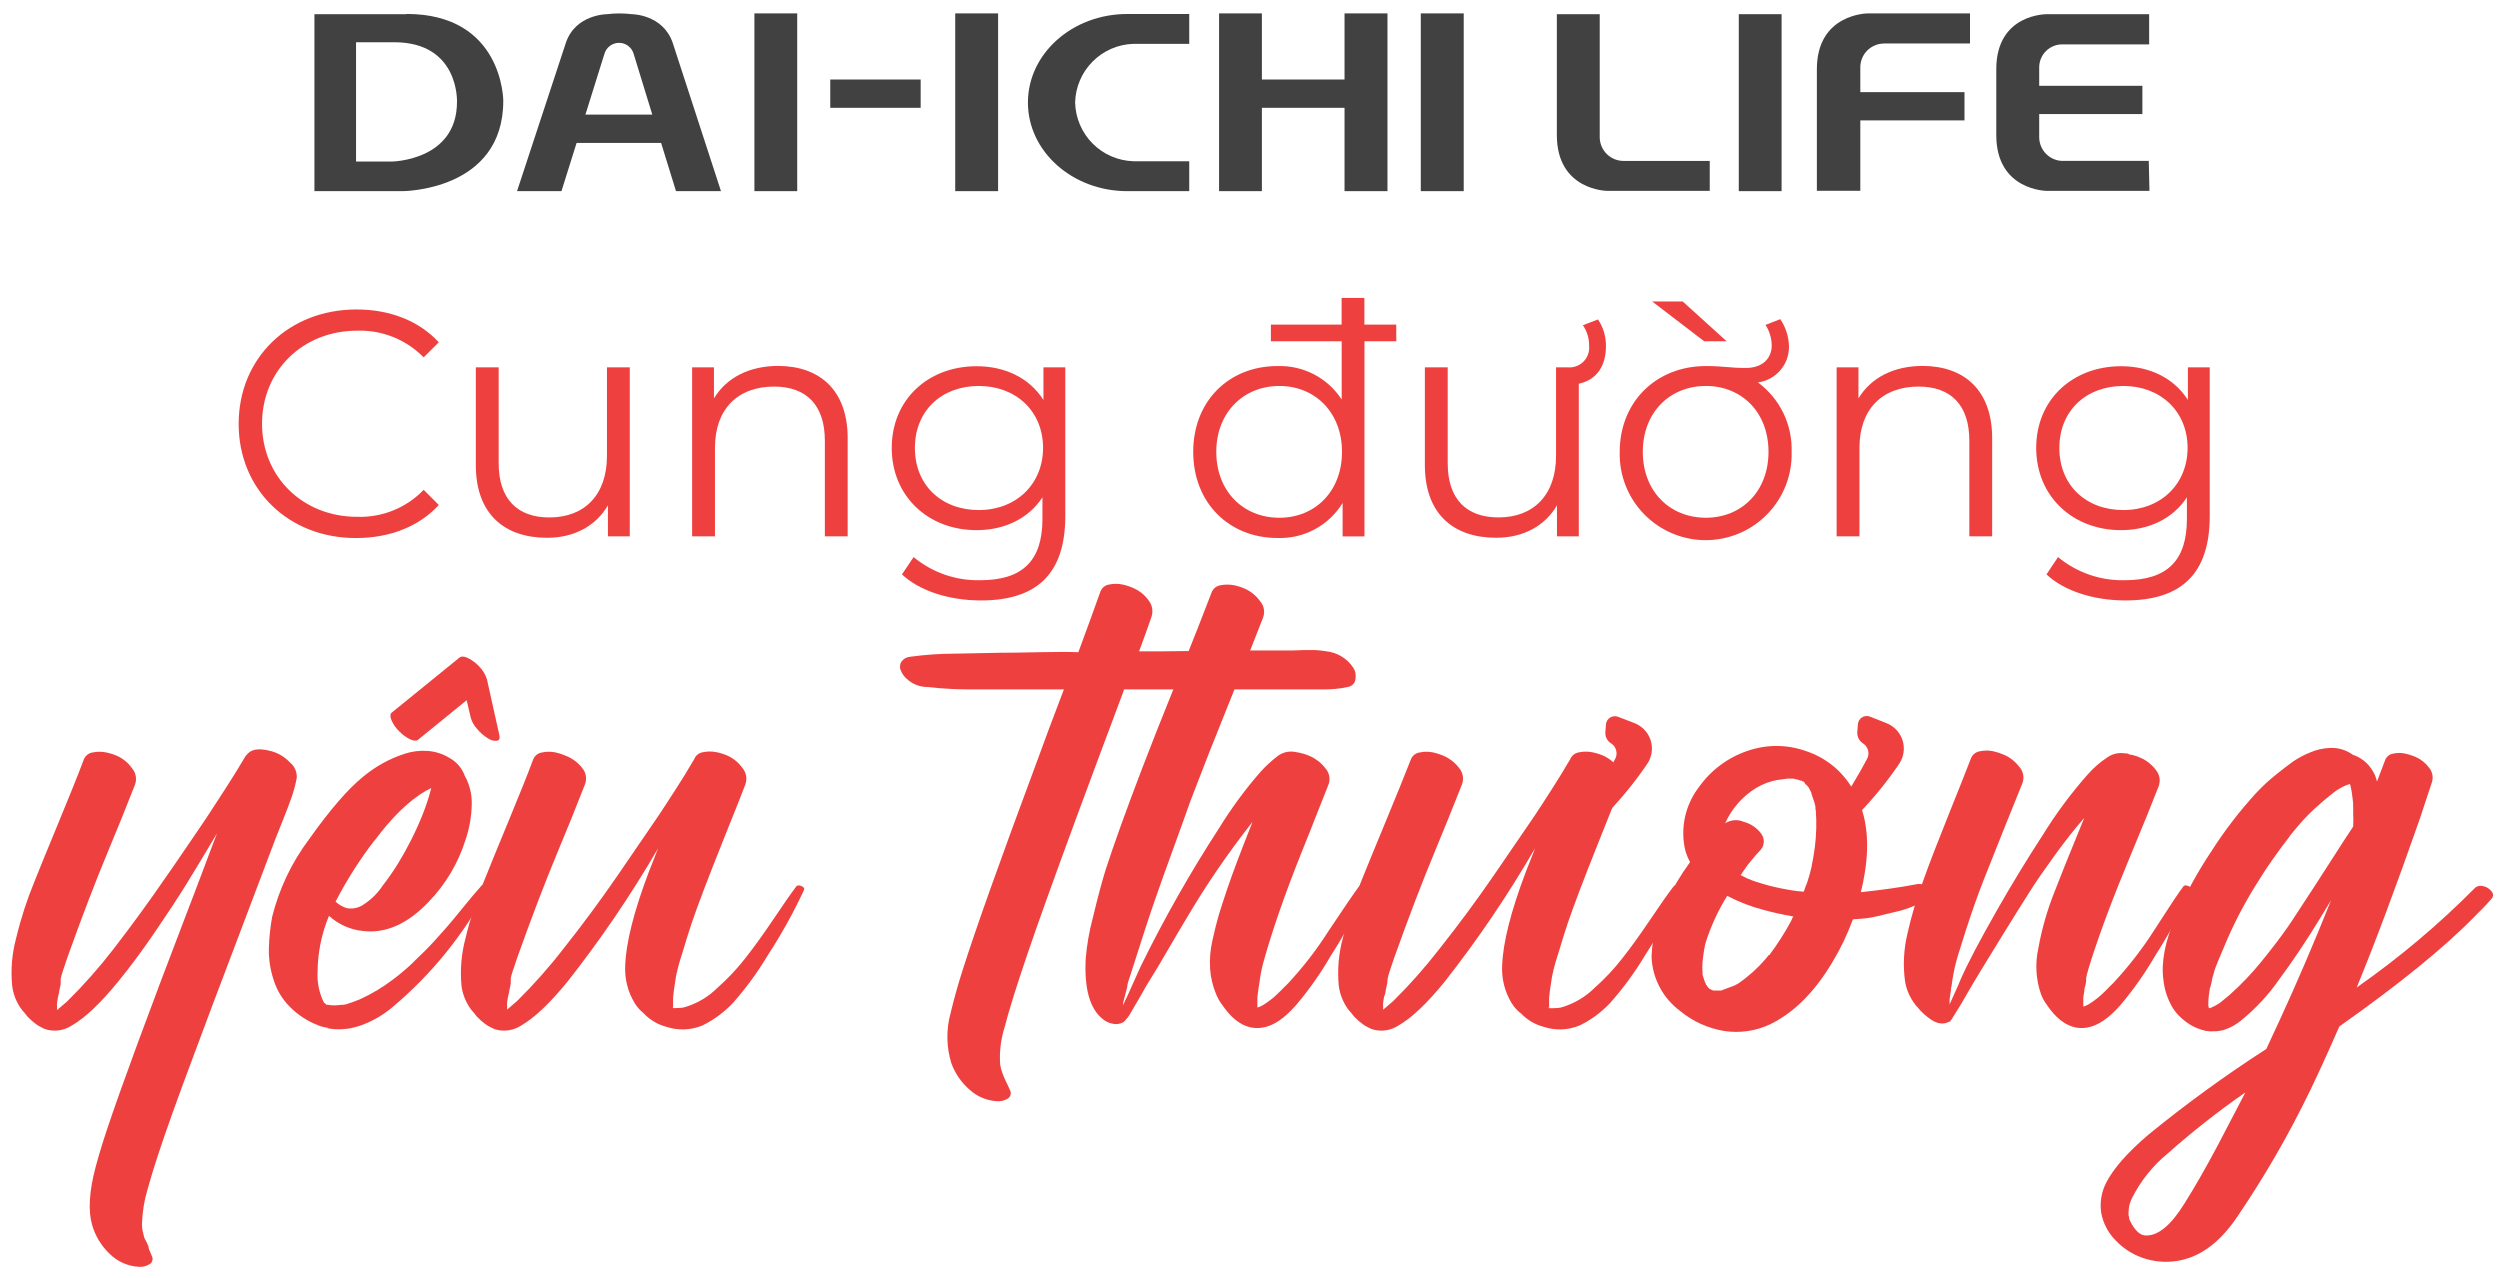 <svg width="135" height="69" viewBox="0 0 135 69" fill="none" xmlns="http://www.w3.org/2000/svg">
<path d="M12.887 22.889C12.887 19.331 15.594 16.711 19.253 16.711C21.022 16.711 22.603 17.301 23.695 18.483L22.878 19.297C22.411 18.822 21.851 18.448 21.233 18.2C20.615 17.952 19.952 17.835 19.286 17.857C16.354 17.857 14.15 20.011 14.15 22.882C14.15 25.754 16.354 27.908 19.286 27.908C19.953 27.931 20.618 27.813 21.237 27.562C21.856 27.311 22.415 26.932 22.878 26.451L23.695 27.268C22.62 28.448 21.015 29.054 19.236 29.054C15.594 29.067 12.887 26.447 12.887 22.889Z" fill="#EF4040"/>
<path d="M34.008 19.837V28.963H32.828V27.288C32.185 28.397 31.006 29.041 29.548 29.041C27.223 29.041 25.695 27.741 25.695 25.121V19.837H26.928V25.007C26.928 26.95 27.933 27.942 29.669 27.942C31.579 27.942 32.775 26.709 32.775 24.625V19.837H34.008Z" fill="#EF4040"/>
<path d="M45.775 23.67V28.963H44.542V23.794C44.542 21.867 43.536 20.875 41.801 20.875C39.838 20.875 38.608 22.092 38.608 24.176V28.963H37.375V19.837H38.554V21.512C39.224 20.403 40.447 19.76 42.025 19.76C44.247 19.767 45.775 21.05 45.775 23.67Z" fill="#EF4040"/>
<path d="M57.526 19.837V27.861C57.526 31 55.981 32.424 52.962 32.424C51.287 32.424 49.662 31.922 48.707 31.017L49.334 30.082C50.341 30.918 51.617 31.361 52.925 31.332C55.234 31.332 56.292 30.273 56.292 28.015V26.856C55.529 28.018 54.229 28.628 52.734 28.628C50.131 28.628 48.154 26.806 48.154 24.186C48.154 21.566 50.131 19.776 52.734 19.776C54.262 19.776 55.582 20.399 56.346 21.599V19.837H57.526ZM56.326 24.192C56.326 22.212 54.869 20.842 52.855 20.842C50.841 20.842 49.404 22.182 49.404 24.192C49.404 26.203 50.845 27.543 52.855 27.543C54.865 27.543 56.326 26.152 56.326 24.175V24.192Z" fill="#EF4040"/>
<path d="M75.4 18.43H73.681V28.964H72.501V27.161C72.135 27.76 71.615 28.251 70.997 28.583C70.378 28.915 69.682 29.076 68.98 29.051C66.377 29.051 64.434 27.161 64.434 24.4C64.434 21.64 66.377 19.767 68.98 19.767C69.665 19.744 70.345 19.898 70.953 20.214C71.561 20.53 72.077 20.998 72.451 21.573V18.43H68.628V17.529H72.448V16.088H73.677V17.529H75.396L75.4 18.43ZM72.468 24.4C72.468 22.266 71.01 20.842 69.084 20.842C67.157 20.842 65.68 22.266 65.68 24.4C65.68 26.535 67.141 27.959 69.084 27.959C71.027 27.959 72.468 26.521 72.468 24.4Z" fill="#EF4040"/>
<path d="M85.256 20.721V28.963H84.076V27.288C83.436 28.397 82.254 29.04 80.796 29.04C78.471 29.04 76.943 27.74 76.943 25.12V19.837H78.176V25.006C78.176 26.95 79.181 27.941 80.92 27.941C82.827 27.941 84.026 26.708 84.026 24.624V19.837H84.666C84.821 19.85 84.978 19.828 85.124 19.774C85.27 19.72 85.402 19.635 85.511 19.524C85.621 19.413 85.704 19.279 85.756 19.132C85.808 18.985 85.827 18.829 85.812 18.674C85.818 18.277 85.701 17.889 85.477 17.562L86.291 17.25C86.582 17.68 86.731 18.189 86.72 18.707C86.72 19.749 86.231 20.513 85.256 20.721Z" fill="#EF4040"/>
<path d="M96.749 24.4C96.765 25.02 96.657 25.637 96.432 26.215C96.206 26.793 95.867 27.32 95.434 27.764C95.001 28.209 94.484 28.562 93.912 28.803C93.341 29.044 92.727 29.169 92.107 29.169C91.486 29.169 90.872 29.044 90.301 28.803C89.729 28.562 89.212 28.209 88.779 27.764C88.347 27.32 88.007 26.793 87.781 26.215C87.556 25.637 87.448 25.02 87.465 24.4C87.465 21.693 89.441 19.767 92.115 19.767C93.05 19.767 93.432 19.87 94.266 19.87C95.238 19.87 95.673 19.298 95.673 18.654C95.668 18.261 95.552 17.876 95.338 17.545L96.135 17.234C96.428 17.665 96.59 18.171 96.605 18.691C96.615 19.167 96.451 19.63 96.141 19.991C95.832 20.353 95.401 20.588 94.929 20.651C95.513 21.083 95.983 21.649 96.3 22.302C96.616 22.955 96.77 23.675 96.749 24.4ZM95.499 24.4C95.499 22.266 94.058 20.842 92.115 20.842C90.172 20.842 88.711 22.266 88.711 24.4C88.711 26.535 90.172 27.958 92.115 27.958C94.058 27.958 95.499 26.521 95.499 24.4ZM92.028 18.43L89.217 16.279H90.865L93.241 18.43H92.028Z" fill="#EF4040"/>
<path d="M107.577 23.67V28.963H106.344V23.794C106.344 21.867 105.339 20.875 103.604 20.875C101.644 20.875 100.411 22.092 100.411 24.176V28.963H99.178V19.837H100.357V21.512C101.027 20.403 102.25 19.76 103.828 19.76C106.049 19.767 107.577 21.05 107.577 23.67Z" fill="#EF4040"/>
<path d="M119.326 19.837V27.861C119.326 31 117.782 32.424 114.763 32.424C113.088 32.424 111.466 31.922 110.511 31.017L111.134 30.082C112.142 30.918 113.417 31.361 114.726 31.332C117.035 31.332 118.093 30.273 118.093 28.015V26.856C117.329 28.018 116.029 28.628 114.535 28.628C111.932 28.628 109.955 26.806 109.955 24.186C109.955 21.566 111.932 19.776 114.535 19.776C116.063 19.776 117.383 20.399 118.147 21.599V19.837H119.326ZM118.13 24.192C118.13 22.212 116.669 20.842 114.659 20.842C112.649 20.842 111.205 22.182 111.205 24.192C111.205 26.203 112.645 27.543 114.659 27.543C116.673 27.543 118.13 26.152 118.13 24.175V24.192Z" fill="#EF4040"/>
<path d="M15.648 41.163C15.772 41.262 15.872 41.389 15.938 41.534C16.003 41.679 16.034 41.838 16.026 41.997C15.961 42.35 15.869 42.697 15.752 43.036C15.628 43.391 15.467 43.813 15.272 44.302L14.87 45.307C14.513 46.265 13.824 48.086 12.803 50.768C11.782 53.451 11.001 55.527 10.458 56.997C9.564 59.382 8.922 61.176 8.531 62.378C8.324 63.004 8.139 63.614 7.975 64.197C7.789 64.814 7.686 65.453 7.667 66.097C7.666 66.279 7.692 66.461 7.744 66.636C7.758 66.715 7.778 66.792 7.804 66.867L7.834 66.927C7.903 67.04 7.96 67.159 8.005 67.283L8.022 67.299C8.018 67.325 8.018 67.351 8.022 67.376C8.03 67.396 8.035 67.416 8.039 67.437C8.039 67.457 8.076 67.521 8.116 67.621C8.156 67.722 8.183 67.785 8.193 67.809C8.216 67.847 8.23 67.89 8.236 67.934C8.242 67.978 8.24 68.023 8.228 68.066C8.217 68.109 8.197 68.149 8.169 68.185C8.142 68.22 8.108 68.249 8.069 68.271C7.898 68.374 7.699 68.422 7.499 68.408C6.9 68.376 6.334 68.123 5.911 67.698C5.463 67.269 5.138 66.728 4.97 66.13C4.755 65.37 4.816 64.341 5.157 63.044C5.322 62.428 5.529 61.734 5.787 60.964C6.582 58.589 8.044 54.626 10.173 49.073C10.351 48.621 10.605 47.944 10.947 47.039C11.289 46.135 11.54 45.455 11.718 45.002C11.027 46.166 10.461 47.104 10.019 47.817C9.577 48.529 9.018 49.378 8.344 50.363C7.674 51.346 7.024 52.221 6.394 52.99C5.424 54.182 4.576 54.984 3.847 55.395C3.472 55.633 3.018 55.711 2.584 55.613C2.459 55.586 2.339 55.539 2.229 55.472C2.13 55.428 2.037 55.372 1.951 55.305C1.785 55.185 1.63 55.051 1.489 54.903L1.318 54.688L1.351 54.718L1.251 54.611C1.215 54.572 1.181 54.531 1.15 54.487C0.884 54.119 0.714 53.689 0.658 53.238C0.572 52.373 0.645 51.5 0.872 50.661C1.125 49.603 1.461 48.567 1.877 47.562C2.143 46.892 2.58 45.823 3.187 44.356C3.795 42.888 4.242 41.771 4.528 41.005C4.569 40.904 4.636 40.816 4.723 40.75C4.809 40.684 4.912 40.643 5.02 40.63C5.252 40.583 5.491 40.583 5.724 40.63C5.933 40.672 6.138 40.736 6.333 40.821C6.655 40.97 6.931 41.201 7.134 41.491C7.236 41.611 7.304 41.757 7.331 41.912C7.358 42.068 7.344 42.228 7.288 42.376C6.797 43.633 6.319 44.816 5.854 45.924C5.144 47.628 4.404 49.561 3.633 51.723C3.429 52.33 3.298 52.705 3.278 52.849C3.28 52.879 3.28 52.909 3.278 52.94C3.275 52.971 3.275 53.002 3.278 53.033C3.28 53.075 3.28 53.116 3.278 53.157C3.272 53.2 3.262 53.241 3.248 53.281L3.201 53.512C3.199 53.557 3.191 53.601 3.177 53.643C3.177 53.7 3.151 53.744 3.14 53.774C3.138 53.789 3.138 53.805 3.14 53.821C3.122 53.87 3.112 53.922 3.11 53.975C3.094 54.045 3.084 54.117 3.08 54.189C3.071 54.25 3.071 54.312 3.08 54.373C3.08 54.457 3.08 54.514 3.08 54.544C3.194 54.45 3.372 54.296 3.62 54.082C4.52 53.194 5.359 52.245 6.132 51.244C7.144 49.931 8.097 48.622 8.99 47.317C9.084 47.194 9.426 46.694 10.022 45.82C10.619 44.945 11.027 44.349 11.235 44.031C11.443 43.712 11.755 43.233 12.167 42.597C12.579 41.96 12.937 41.377 13.245 40.854C13.258 40.823 13.281 40.796 13.309 40.777C13.554 40.442 13.979 40.385 14.649 40.563C15.031 40.666 15.377 40.874 15.648 41.163Z" fill="#EF4040"/>
<path d="M26.014 47.81C26.068 47.76 26.145 47.76 26.256 47.81C26.366 47.86 26.396 47.93 26.356 48.004C25.057 50.451 23.297 52.624 21.173 54.404C20.669 54.825 20.096 55.154 19.478 55.375C19.316 55.432 19.15 55.478 18.982 55.512C18.927 55.528 18.871 55.538 18.814 55.543C18.764 55.556 18.712 55.561 18.66 55.559C18.409 55.59 18.154 55.59 17.903 55.559L17.779 55.543C17.738 55.538 17.697 55.528 17.658 55.512C17.688 55.508 17.719 55.508 17.749 55.512L17.581 55.482C17.529 55.476 17.477 55.465 17.427 55.449C17.348 55.431 17.27 55.406 17.196 55.372C16.614 55.153 16.087 54.81 15.651 54.367C15.248 53.964 14.949 53.47 14.78 52.926C14.594 52.373 14.505 51.791 14.519 51.207C14.535 50.637 14.594 50.069 14.697 49.508C15.071 48.004 15.742 46.589 16.67 45.347C17.822 43.721 18.81 42.58 19.632 41.923C20.282 41.385 21.028 40.974 21.83 40.71C22.234 40.574 22.661 40.52 23.086 40.549C23.501 40.578 23.903 40.705 24.259 40.921C24.644 41.127 24.939 41.466 25.09 41.876C25.349 42.337 25.482 42.858 25.475 43.387C25.468 44.054 25.355 44.716 25.14 45.347C24.747 46.604 24.065 47.751 23.15 48.698C22.008 49.899 20.821 50.424 19.588 50.272C18.909 50.202 18.27 49.916 17.765 49.455C17.368 50.411 17.159 51.435 17.149 52.47C17.117 53.041 17.232 53.609 17.484 54.122C17.484 54.122 17.484 54.142 17.508 54.152L17.561 54.189L17.621 54.243V54.259H17.702C17.788 54.275 17.875 54.285 17.963 54.289H18.104C18.216 54.285 18.328 54.275 18.439 54.259H18.492H18.546L18.61 54.243H18.653C18.917 54.165 19.175 54.072 19.427 53.965C20.061 53.678 20.66 53.321 21.213 52.899C21.421 52.745 21.619 52.587 21.809 52.423C22 52.259 22.198 52.088 22.409 51.867L22.942 51.351C23.085 51.211 23.273 51.013 23.505 50.758L23.997 50.209C24.096 50.102 24.273 49.894 24.53 49.586C24.788 49.277 24.945 49.086 24.999 49.013L25.518 48.383L26.014 47.81ZM17.702 54.286H17.672V54.269V54.286H17.702ZM17.812 54.286H17.702H17.759H17.812ZM20.231 45.371C19.431 46.411 18.724 47.522 18.121 48.688C18.295 48.853 18.506 48.975 18.737 49.043C18.898 49.07 19.063 49.065 19.222 49.028C19.381 48.99 19.53 48.922 19.662 48.825C20.062 48.563 20.404 48.22 20.667 47.82C20.965 47.437 21.243 47.037 21.498 46.624C22.02 45.77 22.469 44.873 22.838 43.943C23.018 43.492 23.168 43.028 23.287 42.556L23.123 42.64L22.992 42.707C22.087 43.232 21.167 44.125 20.231 45.387V45.371Z" fill="#EF4040"/>
<path d="M42.997 47.87C43.047 47.8 43.141 47.793 43.275 47.846C43.409 47.9 43.453 47.977 43.412 48.071C42.848 49.282 42.198 50.452 41.469 51.572C40.922 52.486 40.293 53.349 39.59 54.149C39.12 54.647 38.567 55.059 37.955 55.365C37.323 55.635 36.615 55.662 35.964 55.442C35.582 55.339 35.229 55.148 34.932 54.886C34.87 54.836 34.812 54.78 34.761 54.718C34.565 54.564 34.398 54.376 34.269 54.162C33.904 53.557 33.727 52.858 33.76 52.152C33.8 50.908 34.232 49.201 35.056 47.032C35.107 46.898 35.187 46.697 35.294 46.433C35.401 46.168 35.482 45.957 35.535 45.813C34.08 48.316 32.451 50.714 30.661 52.989C29.691 54.182 28.842 54.984 28.114 55.395C27.739 55.632 27.284 55.711 26.851 55.613C26.726 55.586 26.606 55.538 26.496 55.472C26.397 55.428 26.304 55.371 26.218 55.305C26.052 55.185 25.897 55.051 25.756 54.903L25.585 54.688L25.618 54.718C25.582 54.685 25.549 54.649 25.518 54.611C25.482 54.572 25.448 54.53 25.417 54.487C25.151 54.118 24.98 53.689 24.921 53.237C24.839 52.372 24.913 51.5 25.139 50.661C25.391 49.603 25.727 48.566 26.144 47.562C26.41 46.892 26.847 45.823 27.454 44.355C28.062 42.888 28.509 41.771 28.794 41.005C28.835 40.904 28.902 40.815 28.988 40.749C29.075 40.683 29.178 40.642 29.287 40.63C29.519 40.581 29.759 40.581 29.991 40.63C30.2 40.676 30.404 40.744 30.6 40.831C30.931 40.967 31.219 41.188 31.438 41.471C31.54 41.59 31.608 41.734 31.635 41.888C31.662 42.043 31.647 42.202 31.592 42.348C31.101 43.606 30.623 44.789 30.158 45.897C29.448 47.601 28.707 49.534 27.937 51.696C27.732 52.303 27.602 52.678 27.581 52.822C27.585 52.852 27.585 52.882 27.581 52.912C27.579 52.944 27.579 52.975 27.581 53.006C27.584 53.047 27.584 53.089 27.581 53.13C27.576 53.172 27.566 53.214 27.551 53.254L27.505 53.485C27.503 53.53 27.495 53.574 27.481 53.616C27.481 53.673 27.454 53.717 27.444 53.747C27.441 53.762 27.441 53.778 27.444 53.794C27.426 53.843 27.416 53.895 27.414 53.948C27.398 54.018 27.388 54.09 27.384 54.162C27.375 54.223 27.375 54.285 27.384 54.346C27.384 54.43 27.384 54.487 27.384 54.517C27.498 54.423 27.675 54.269 27.923 54.055C28.824 53.166 29.663 52.218 30.436 51.217C31.466 49.919 32.427 48.619 33.321 47.317C33.405 47.193 33.736 46.704 34.326 45.85C34.916 44.995 35.311 44.412 35.522 44.101C35.733 43.789 36.038 43.32 36.44 42.697C36.842 42.074 37.191 41.508 37.489 40.992C37.529 40.89 37.596 40.801 37.683 40.735C37.77 40.669 37.873 40.628 37.981 40.616C38.212 40.569 38.45 40.569 38.681 40.616C38.891 40.658 39.096 40.722 39.291 40.807C39.614 40.956 39.891 41.187 40.095 41.477C40.197 41.598 40.264 41.743 40.291 41.899C40.319 42.054 40.304 42.214 40.249 42.362C40.136 42.67 39.708 43.748 38.966 45.595C38.229 47.441 37.687 48.862 37.348 49.857C37.223 50.227 37.049 50.786 36.825 51.532C36.772 51.676 36.705 51.904 36.624 52.202C36.622 52.231 36.617 52.259 36.608 52.286C36.6 52.316 36.59 52.345 36.578 52.373V52.416C36.544 52.526 36.518 52.638 36.5 52.752C36.407 53.328 36.356 53.703 36.346 53.877V54.031V54.199V54.139C36.344 54.174 36.344 54.21 36.346 54.246C36.35 54.287 36.35 54.329 36.346 54.37C36.346 54.37 36.323 54.37 36.299 54.387H36.316C36.326 54.383 36.337 54.383 36.346 54.387V54.434C36.413 54.441 36.48 54.441 36.547 54.434C36.677 54.436 36.806 54.425 36.933 54.4C37.626 54.203 38.257 53.832 38.765 53.321C39.31 52.839 39.809 52.307 40.256 51.733C40.722 51.137 41.228 50.436 41.767 49.636C42.307 48.835 42.699 48.262 42.997 47.87ZM36.333 54.44C36.328 54.422 36.318 54.405 36.303 54.393V54.363C36.313 54.373 36.32 54.385 36.325 54.399C36.331 54.412 36.333 54.426 36.333 54.44Z" fill="#EF4040"/>
<path d="M73.057 36.026C73.12 36.115 73.165 36.215 73.189 36.321C73.213 36.426 73.216 36.536 73.198 36.643C73.193 36.753 73.15 36.857 73.077 36.939C73.004 37.021 72.904 37.075 72.796 37.092C72.576 37.145 72.351 37.181 72.126 37.199C71.878 37.219 71.673 37.229 71.506 37.229C71.338 37.229 71.107 37.229 70.799 37.229H70.149H68.949C68.413 37.229 68.011 37.229 67.743 37.229H64.222H60.697C60.697 37.259 60.674 37.3 60.66 37.353C60.649 37.39 60.636 37.425 60.62 37.46C58.728 42.499 57.33 46.288 56.425 48.825C55.735 50.748 55.177 52.388 54.75 53.743C54.482 54.608 54.321 55.174 54.258 55.442C54.045 56.103 53.96 56.8 54.01 57.493C54.034 57.645 54.074 57.794 54.127 57.938C54.184 58.092 54.254 58.273 54.342 58.441C54.429 58.608 54.496 58.776 54.536 58.866C54.559 58.905 54.573 58.947 54.579 58.991C54.585 59.036 54.583 59.081 54.571 59.123C54.559 59.167 54.539 59.207 54.512 59.242C54.485 59.277 54.451 59.307 54.412 59.329C54.24 59.431 54.042 59.479 53.842 59.466C53.285 59.435 52.755 59.212 52.345 58.833C51.907 58.449 51.573 57.962 51.373 57.416C51.103 56.538 51.087 55.601 51.33 54.715C51.504 53.988 51.718 53.214 51.976 52.403C52.675 50.201 53.996 46.49 55.94 41.27C56.386 40.037 56.89 38.69 57.451 37.229H54.506H53.166C52.462 37.229 51.879 37.229 51.423 37.206C50.968 37.182 50.515 37.152 50.083 37.099C49.672 37.099 49.276 36.945 48.974 36.666C48.825 36.54 48.71 36.379 48.639 36.197C48.608 36.123 48.595 36.042 48.601 35.962C48.607 35.882 48.631 35.804 48.673 35.735C48.727 35.657 48.798 35.593 48.88 35.546C48.962 35.499 49.054 35.471 49.148 35.464C49.967 35.352 50.792 35.297 51.618 35.296L54.007 35.249C54.469 35.249 55.173 35.239 56.121 35.219C57.068 35.199 57.771 35.199 58.231 35.219C58.694 33.966 59.09 32.876 59.421 31.949C59.458 31.848 59.521 31.758 59.605 31.69C59.689 31.622 59.79 31.578 59.897 31.564C60.134 31.513 60.379 31.513 60.617 31.564C60.826 31.609 61.029 31.676 61.223 31.765C61.54 31.907 61.814 32.13 62.017 32.411C62.117 32.535 62.185 32.681 62.214 32.838C62.242 32.994 62.231 33.155 62.181 33.306C62.039 33.728 61.815 34.35 61.511 35.172H62.114C62.379 35.172 62.58 35.172 62.714 35.172L67.016 35.125C67.264 35.125 67.636 35.125 68.135 35.125C68.635 35.125 69.006 35.125 69.254 35.125H69.817L70.447 35.102C70.598 35.102 70.782 35.102 71.003 35.102C71.207 35.114 71.411 35.136 71.613 35.169C71.901 35.199 72.18 35.291 72.429 35.44C72.678 35.587 72.892 35.788 73.057 36.026Z" fill="#EF4040"/>
<path d="M73.386 47.87C73.436 47.8 73.53 47.793 73.664 47.847C73.798 47.9 73.841 47.977 73.801 48.071C73.236 49.298 72.587 50.483 71.858 51.619C71.317 52.557 70.692 53.444 69.992 54.27C69.364 54.991 68.763 55.398 68.189 55.489C67.385 55.623 66.668 55.228 66.028 54.303C65.873 54.107 65.749 53.889 65.659 53.657C65.483 53.23 65.377 52.777 65.345 52.316C65.312 51.796 65.356 51.273 65.475 50.765C65.599 50.199 65.71 49.76 65.81 49.425C65.911 49.09 66.058 48.631 66.263 48.024C66.54 47.2 66.998 45.986 67.636 44.383C66.327 46.043 65.131 47.79 64.058 49.612C63.875 49.912 63.561 50.443 63.117 51.207C62.678 51.975 62.326 52.547 62.071 52.956C61.977 53.104 61.853 53.311 61.699 53.59C61.545 53.868 61.421 54.079 61.331 54.223C61.297 54.273 61.247 54.363 61.177 54.491C61.106 54.618 61.039 54.729 60.982 54.826C60.927 54.911 60.863 54.991 60.791 55.064C60.756 55.121 60.708 55.169 60.651 55.204C60.479 55.298 60.279 55.326 60.088 55.282C59.891 55.248 59.707 55.162 59.555 55.033C58.849 54.482 58.541 53.382 58.63 51.733C58.693 51.015 58.818 50.303 59.002 49.606C59.277 48.457 59.515 47.572 59.709 46.952C60.156 45.576 60.809 43.763 61.669 41.511C62.071 40.452 62.698 38.867 63.549 36.754C64.4 34.641 65.027 33.049 65.432 31.979C65.473 31.878 65.54 31.789 65.626 31.723C65.713 31.656 65.816 31.614 65.924 31.601C66.157 31.557 66.395 31.557 66.628 31.601C66.837 31.643 67.042 31.709 67.238 31.795C67.56 31.945 67.838 32.176 68.045 32.465C68.149 32.584 68.219 32.729 68.248 32.885C68.276 33.041 68.262 33.201 68.206 33.349C67.983 33.946 67.372 35.478 66.373 37.946C65.623 39.796 64.928 41.559 64.289 43.237C64.066 43.873 63.737 44.786 63.304 45.974C62.871 47.162 62.567 48.012 62.393 48.524C62.136 49.245 61.674 50.659 61.006 52.765C60.956 52.897 60.915 53.031 60.882 53.167C60.885 53.187 60.885 53.208 60.882 53.228C60.871 53.252 60.865 53.278 60.865 53.305V53.335C60.857 53.349 60.851 53.365 60.848 53.382C60.788 53.63 60.721 53.881 60.651 54.139C60.654 54.149 60.654 54.159 60.651 54.169V54.293C60.671 54.229 60.708 54.142 60.758 54.028C60.785 53.965 60.817 53.904 60.852 53.844C61.294 52.859 61.538 52.31 61.592 52.196C62.855 49.619 64.271 47.121 65.834 44.714C66.493 43.642 67.241 42.627 68.069 41.679C68.355 41.362 68.67 41.072 69.01 40.814C69.148 40.714 69.307 40.644 69.474 40.609C69.642 40.575 69.815 40.576 69.982 40.613C70.254 40.653 70.519 40.73 70.769 40.844C71.088 40.99 71.366 41.214 71.576 41.494C71.681 41.612 71.751 41.756 71.779 41.911C71.808 42.066 71.793 42.225 71.737 42.372C71.402 43.193 70.933 44.429 70.273 46.058C69.38 48.291 68.696 50.26 68.223 51.965C68.133 52.295 68.066 52.63 68.022 52.97C67.941 53.496 67.898 53.797 67.898 53.881V54.404H67.914C68.005 54.374 68.092 54.336 68.176 54.29C68.266 54.238 68.354 54.181 68.437 54.119C68.531 54.052 68.611 53.995 68.678 53.941C68.762 53.877 68.841 53.807 68.916 53.733C69.01 53.646 69.08 53.579 69.124 53.532L69.348 53.308L69.549 53.11C70.364 52.236 71.096 51.288 71.737 50.279C72.599 48.984 73.149 48.181 73.386 47.87Z" fill="#EF4040"/>
<path d="M90.37 47.87C90.42 47.8 90.511 47.793 90.645 47.847C90.779 47.9 90.826 47.977 90.785 48.071C90.219 49.282 89.57 50.452 88.842 51.572C88.295 52.487 87.665 53.35 86.959 54.149C86.491 54.649 85.938 55.061 85.324 55.365C84.694 55.635 83.987 55.662 83.337 55.442C82.954 55.339 82.6 55.148 82.302 54.886C82.241 54.835 82.185 54.779 82.135 54.718H82.118C81.922 54.564 81.755 54.376 81.625 54.162C81.259 53.558 81.081 52.858 81.116 52.152C81.156 50.908 81.588 49.201 82.413 47.032C82.463 46.898 82.543 46.697 82.65 46.433C82.758 46.168 82.838 45.957 82.888 45.813C81.44 48.316 79.816 50.715 78.03 52.99C77.065 54.182 76.218 54.984 75.487 55.395C75.301 55.513 75.093 55.593 74.876 55.63C74.659 55.668 74.436 55.662 74.221 55.613C74.097 55.586 73.978 55.538 73.869 55.472C73.77 55.428 73.676 55.372 73.591 55.305C73.425 55.185 73.27 55.051 73.129 54.903L72.958 54.688L72.988 54.718L72.887 54.611L72.787 54.487C72.523 54.117 72.354 53.688 72.294 53.237C72.212 52.373 72.286 51.5 72.512 50.661C72.766 49.603 73.102 48.567 73.517 47.562C73.785 46.892 74.223 45.823 74.831 44.355C75.438 42.888 75.891 41.771 76.188 41.005C76.228 40.904 76.295 40.815 76.382 40.749C76.468 40.683 76.572 40.642 76.68 40.63C76.911 40.581 77.149 40.581 77.38 40.63C77.59 40.676 77.794 40.743 77.99 40.831C78.309 40.974 78.585 41.197 78.794 41.477C78.896 41.597 78.963 41.741 78.99 41.895C79.017 42.05 79.003 42.209 78.948 42.355C78.452 43.613 77.974 44.795 77.514 45.903C76.804 47.608 76.064 49.541 75.293 51.703C75.085 52.309 74.958 52.685 74.938 52.829C74.938 52.829 74.938 52.869 74.921 52.919C74.919 52.95 74.919 52.982 74.921 53.013C74.918 53.055 74.912 53.096 74.904 53.137C74.899 53.179 74.889 53.221 74.874 53.261L74.827 53.492C74.825 53.536 74.817 53.581 74.804 53.623C74.804 53.68 74.777 53.723 74.767 53.754C74.758 53.768 74.753 53.784 74.75 53.8C74.732 53.85 74.722 53.902 74.72 53.955C74.704 54.025 74.694 54.097 74.69 54.169C74.68 54.23 74.68 54.292 74.69 54.353C74.69 54.438 74.69 54.495 74.69 54.524L75.229 54.062C76.13 53.173 76.969 52.225 77.742 51.224C78.77 49.926 79.731 48.626 80.627 47.324C80.707 47.199 81.042 46.71 81.632 45.856C82.218 45.005 82.617 44.419 82.828 44.108C83.039 43.796 83.344 43.327 83.743 42.704C84.141 42.081 84.493 41.514 84.791 40.998C84.833 40.897 84.901 40.809 84.988 40.743C85.075 40.677 85.179 40.635 85.287 40.623C85.518 40.576 85.757 40.576 85.988 40.623C86.197 40.664 86.402 40.728 86.597 40.814C86.919 40.963 87.195 41.194 87.398 41.484C87.501 41.604 87.569 41.75 87.596 41.905C87.623 42.061 87.608 42.221 87.552 42.369C87.438 42.677 87.012 43.755 86.272 45.602C85.533 47.449 84.994 48.87 84.654 49.864C84.529 50.234 84.355 50.793 84.131 51.539C84.078 51.683 84.011 51.911 83.93 52.209C83.928 52.237 83.923 52.266 83.914 52.293C83.906 52.322 83.896 52.352 83.883 52.38V52.423C83.85 52.533 83.824 52.645 83.806 52.758C83.713 53.335 83.662 53.71 83.652 53.884V54.038V54.206V54.145C83.649 54.181 83.649 54.217 83.652 54.253C83.656 54.294 83.656 54.335 83.652 54.377C83.652 54.377 83.626 54.377 83.605 54.393C83.615 54.389 83.626 54.389 83.636 54.393V54.44H83.706C83.772 54.448 83.838 54.448 83.904 54.44C84.033 54.443 84.162 54.432 84.289 54.407C84.983 54.211 85.616 53.839 86.125 53.328C86.669 52.846 87.167 52.314 87.612 51.74C88.082 51.144 88.585 50.444 89.124 49.642C89.662 48.841 90.077 48.25 90.37 47.87ZM83.706 54.44C83.701 54.422 83.691 54.405 83.676 54.393V54.363C83.686 54.373 83.693 54.386 83.699 54.399C83.704 54.412 83.706 54.426 83.706 54.44Z" fill="#EF4040"/>
<path d="M103.587 47.732C103.697 47.729 103.807 47.748 103.91 47.787C104.013 47.827 104.107 47.887 104.187 47.964C104.435 48.168 104.465 48.329 104.281 48.443C103.778 48.759 103.233 49.002 102.662 49.166C101.635 49.425 101.018 49.564 100.813 49.582C100.655 49.602 100.404 49.622 100.056 49.645C99.764 50.444 99.397 51.212 98.96 51.941C98.006 53.547 96.896 54.663 95.63 55.291C94.841 55.675 93.953 55.807 93.087 55.67C92.225 55.526 91.416 55.159 90.742 54.604C90.278 54.265 89.898 53.825 89.628 53.318C89.358 52.811 89.206 52.25 89.184 51.676C89.21 50.688 89.458 49.718 89.907 48.838C90.287 48.035 90.741 47.27 91.264 46.553C91.082 46.23 90.968 45.873 90.929 45.504C90.862 44.972 90.9 44.432 91.041 43.915C91.183 43.397 91.425 42.913 91.753 42.489C92.398 41.581 93.314 40.901 94.37 40.546C95.402 40.187 96.526 40.195 97.553 40.569C98.594 40.918 99.474 41.632 100.029 42.58C100.771 43.801 100.994 45.318 100.699 47.129C100.646 47.482 100.574 47.833 100.485 48.178C101.597 48.061 102.632 47.917 103.587 47.732ZM95.546 51.572C95.981 50.99 96.374 50.376 96.719 49.736C96.734 49.694 96.752 49.652 96.772 49.612C96.791 49.569 96.815 49.529 96.843 49.491C96.203 49.377 95.67 49.257 95.238 49.136C94.557 48.961 93.9 48.707 93.278 48.379L93.248 48.409C92.776 49.174 92.398 49.993 92.122 50.848C92.122 50.879 92.102 50.915 92.092 50.956C92.082 50.996 92.072 51.033 92.062 51.063C92.057 51.083 92.057 51.103 92.062 51.123C92.036 51.193 92.02 51.266 92.015 51.341C91.975 51.609 91.948 51.81 91.938 51.941C91.918 52.141 91.918 52.343 91.938 52.544V52.591V52.621C91.938 52.654 91.961 52.698 91.975 52.755L92.015 52.885C92.035 52.936 92.055 52.993 92.075 53.053C92.092 53.077 92.106 53.102 92.115 53.13C92.115 53.173 92.142 53.194 92.152 53.194C92.167 53.21 92.181 53.228 92.192 53.247C92.203 53.264 92.211 53.282 92.216 53.301L92.293 53.378V53.395C92.304 53.399 92.316 53.399 92.326 53.395C92.36 53.419 92.396 53.441 92.433 53.458C92.443 53.454 92.454 53.454 92.464 53.458L92.494 53.489H92.534H92.571H92.832C92.853 53.495 92.875 53.495 92.896 53.489C92.911 53.485 92.927 53.485 92.943 53.489L93.683 53.21C93.703 53.19 93.717 53.18 93.727 53.18C93.727 53.18 93.737 53.18 93.727 53.18L93.817 53.137C93.851 53.12 93.883 53.099 93.911 53.073C93.931 53.073 94.052 52.976 94.266 52.812C94.511 52.622 94.743 52.416 94.96 52.195C95.124 52.031 95.241 51.9 95.315 51.81C95.389 51.719 95.422 51.689 95.486 51.609C95.497 51.597 95.507 51.583 95.516 51.569L95.546 51.572ZM92.122 53.207C92.122 53.207 92.142 53.244 92.186 53.284L92.122 53.207ZM94.853 42.536C94.104 42.99 93.513 43.662 93.157 44.462C93.304 44.364 93.473 44.305 93.649 44.291C93.825 44.276 94.001 44.306 94.162 44.379C94.54 44.478 94.872 44.704 95.104 45.019C95.199 45.143 95.249 45.296 95.246 45.452C95.243 45.608 95.187 45.759 95.087 45.88C94.891 46.08 94.707 46.292 94.534 46.513L94.517 46.53C94.506 46.542 94.496 46.555 94.487 46.57C94.479 46.583 94.469 46.596 94.457 46.607C94.424 46.644 94.392 46.683 94.363 46.724L94.273 46.855C94.239 46.895 94.196 46.962 94.132 47.056L93.995 47.257L94.363 47.441C94.443 47.465 94.521 47.496 94.595 47.535L94.856 47.625C94.919 47.645 95.02 47.679 95.164 47.719L95.476 47.809C95.923 47.927 96.376 48.02 96.833 48.088C96.943 48.108 97.134 48.131 97.402 48.151C97.422 48.088 97.453 48.004 97.493 47.897L97.587 47.655C97.66 47.441 97.714 47.25 97.757 47.086C97.77 47.043 97.781 46.999 97.787 46.955C97.795 46.911 97.805 46.867 97.818 46.825C97.82 46.808 97.826 46.792 97.834 46.778C97.838 46.762 97.838 46.746 97.834 46.731C97.888 46.506 97.945 46.164 98.005 45.725C98.086 45.066 98.102 44.401 98.052 43.739L98.035 43.705V43.675C98.039 43.645 98.039 43.615 98.035 43.585C98.027 43.554 98.021 43.523 98.019 43.491C97.987 43.354 97.945 43.22 97.895 43.089C97.879 43.054 97.866 43.019 97.858 42.981L97.818 42.858C97.823 42.844 97.823 42.828 97.818 42.814L97.754 42.69L97.707 42.603C97.687 42.569 97.674 42.539 97.664 42.519C97.644 42.502 97.628 42.482 97.617 42.459L97.54 42.382C97.514 42.366 97.492 42.344 97.476 42.318C97.459 42.293 97.443 42.268 97.429 42.241C97.416 42.227 97.401 42.215 97.385 42.204C97.372 42.192 97.356 42.184 97.339 42.181H97.308L97.275 42.151H97.258H97.275C97.265 42.154 97.254 42.154 97.245 42.151H97.211L97.151 42.12L96.95 42.074L96.819 42.043C96.776 42.04 96.732 42.04 96.689 42.043H96.551C96.364 42.063 96.169 42.09 95.965 42.12C95.575 42.192 95.2 42.333 94.859 42.536H94.853ZM97.272 42.134C97.284 42.135 97.296 42.141 97.305 42.151L97.335 42.181L97.258 42.134H97.272Z" fill="#EF4040"/>
<path d="M117.899 47.87C117.952 47.799 118.043 47.793 118.177 47.846C118.311 47.9 118.358 47.977 118.318 48.071C117.752 49.297 117.102 50.482 116.374 51.619C115.831 52.555 115.207 53.442 114.508 54.269C113.878 54.989 113.279 55.395 112.702 55.489C111.912 55.623 111.197 55.227 110.558 54.303C110.548 54.279 110.533 54.257 110.514 54.239C110.381 54.061 110.276 53.863 110.203 53.653C109.938 52.874 109.891 52.038 110.065 51.234C110.256 50.167 110.556 49.123 110.96 48.118C111.197 47.49 111.726 46.175 112.548 44.171C112.036 44.754 111.506 45.427 110.96 46.181C110.414 46.935 109.955 47.595 109.603 48.155C109.251 48.714 108.792 49.438 108.246 50.322C107.199 52.018 106.529 53.123 106.236 53.639C106.062 53.958 105.787 54.41 105.418 54.996C105.397 55.043 105.365 55.084 105.325 55.117V55.134C105.325 55.164 105.284 55.181 105.231 55.181C104.923 55.345 104.561 55.281 104.182 54.993C104.01 54.87 103.851 54.731 103.706 54.577C103.674 54.546 103.645 54.513 103.619 54.477C103.593 54.442 103.565 54.408 103.535 54.376L103.472 54.316C103.451 54.3 103.436 54.277 103.428 54.252C103.139 53.885 102.948 53.451 102.872 52.989C102.757 52.14 102.799 51.277 102.996 50.443C103.222 49.426 103.521 48.428 103.891 47.454C104.188 46.619 104.64 45.446 105.248 43.936C105.855 42.426 106.25 41.429 106.434 40.944C106.475 40.843 106.543 40.755 106.63 40.688C106.718 40.622 106.821 40.58 106.929 40.566C107.16 40.517 107.399 40.517 107.63 40.566C107.839 40.613 108.043 40.68 108.239 40.767C108.559 40.911 108.836 41.134 109.047 41.413C109.151 41.531 109.221 41.675 109.25 41.83C109.279 41.984 109.266 42.144 109.211 42.291C108.988 42.836 108.666 43.634 108.246 44.684C107.826 45.733 107.449 46.681 107.114 47.528C106.785 48.375 106.497 49.184 106.249 49.957C106.189 50.131 106.102 50.396 105.995 50.751C105.887 51.106 105.8 51.374 105.74 51.559C105.606 51.998 105.503 52.445 105.432 52.899L105.385 53.234L105.338 53.448C105.341 53.428 105.347 53.407 105.355 53.388C105.356 53.398 105.356 53.408 105.355 53.418C105.352 53.428 105.352 53.438 105.355 53.448C105.304 53.757 105.278 53.937 105.278 53.988V54.236C105.341 54.092 105.439 53.874 105.573 53.582C105.707 53.291 105.804 53.07 105.864 52.912C106.237 52.059 106.88 50.831 107.794 49.227C108.605 47.799 109.442 46.422 110.307 45.096C111.027 43.927 111.848 42.822 112.759 41.795C113.063 41.454 113.41 41.153 113.791 40.901C113.931 40.803 114.089 40.733 114.255 40.695C114.422 40.658 114.594 40.654 114.763 40.683C114.794 40.688 114.826 40.688 114.857 40.683C114.884 40.69 114.909 40.7 114.934 40.713L115.058 40.76C115.077 40.753 115.098 40.753 115.118 40.76C115.287 40.799 115.452 40.855 115.61 40.928C115.928 41.072 116.205 41.295 116.415 41.574C116.516 41.694 116.584 41.839 116.611 41.994C116.638 42.149 116.623 42.308 116.569 42.456C116.196 43.42 115.696 44.649 115.071 46.141C114.115 48.433 113.386 50.376 112.883 51.971C112.789 52.269 112.732 52.463 112.712 52.557C112.693 52.594 112.683 52.636 112.682 52.678C112.669 52.726 112.659 52.775 112.652 52.825C112.647 52.874 112.647 52.923 112.652 52.972C112.65 53.016 112.644 53.06 112.635 53.103C112.628 53.147 112.618 53.191 112.605 53.234C112.591 53.266 112.581 53.3 112.575 53.334C112.567 53.367 112.561 53.401 112.558 53.435V53.465C112.538 53.57 112.518 53.704 112.498 53.867V54.236C112.499 54.259 112.499 54.283 112.498 54.306C112.496 54.324 112.496 54.342 112.498 54.36C112.589 54.329 112.678 54.291 112.763 54.246C112.843 54.199 112.93 54.142 113.024 54.075C113.114 54.008 113.195 53.951 113.262 53.897C113.329 53.844 113.409 53.777 113.503 53.69L113.711 53.489L113.932 53.264L114.133 53.066C114.948 52.191 115.681 51.243 116.324 50.235C117.137 48.969 117.662 48.18 117.899 47.87Z" fill="#EF4040"/>
<path d="M133.681 47.917C133.744 47.874 133.815 47.847 133.89 47.836C133.965 47.826 134.041 47.833 134.113 47.857C134.284 47.896 134.436 47.993 134.542 48.132C134.595 48.185 134.624 48.257 134.624 48.333C134.624 48.408 134.595 48.48 134.542 48.534C134.254 48.869 133.956 49.167 133.648 49.475C132.001 51.161 129.56 53.146 126.324 55.429C125.727 56.796 125.198 57.957 124.735 58.913C123.592 61.275 122.277 63.551 120.802 65.721C119.951 66.979 118.985 67.745 117.904 68.02C117.255 68.185 116.575 68.177 115.93 67.996C115.29 67.821 114.711 67.474 114.255 66.991C113.849 66.588 113.575 66.072 113.468 65.51C113.38 64.951 113.472 64.379 113.729 63.875C114.12 63.105 114.882 62.237 116.014 61.272C118.048 59.612 120.173 58.067 122.38 56.645L122.749 55.851L123.117 55.057C124.044 53.047 124.964 50.898 125.878 48.611L125.308 49.552C124.529 50.825 123.794 51.924 123.104 52.849C122.518 53.702 121.811 54.466 121.006 55.117C120.726 55.343 120.407 55.516 120.065 55.626C119.943 55.653 119.82 55.673 119.696 55.687H119.666H119.633H119.556C119.247 55.714 118.938 55.654 118.661 55.516L118.798 55.593L118.396 55.409C118.181 55.287 117.98 55.142 117.797 54.976C117.618 54.82 117.462 54.638 117.334 54.437C117.057 53.976 116.883 53.461 116.825 52.926C116.691 51.961 116.914 50.81 117.495 49.472C118.033 48.246 118.678 47.07 119.422 45.957C120.129 44.852 120.929 43.81 121.814 42.841C122.171 42.457 122.558 42.101 122.97 41.776C123.328 41.488 123.623 41.267 123.848 41.106C124.127 40.92 124.424 40.763 124.735 40.637C125.074 40.488 125.438 40.404 125.808 40.389C126.255 40.364 126.696 40.496 127.057 40.761C127.47 40.895 127.825 41.167 128.062 41.531C128.204 41.733 128.304 41.961 128.357 42.201C128.408 42.067 128.481 41.866 128.582 41.615L128.803 41.029C128.841 40.94 128.901 40.862 128.978 40.803C129.055 40.744 129.146 40.707 129.242 40.694C129.454 40.647 129.673 40.647 129.885 40.694C130.075 40.735 130.26 40.794 130.438 40.871C130.729 40.999 130.982 41.201 131.172 41.457C131.262 41.567 131.323 41.699 131.349 41.839C131.375 41.979 131.365 42.123 131.319 42.258C131.245 42.473 131.141 42.794 131.001 43.213C130.86 43.632 130.756 43.953 130.686 44.171C129.381 47.901 128.24 50.953 127.262 53.325C129.56 51.719 131.708 49.909 133.681 47.917ZM119.77 61.828C120.646 60.151 121.139 59.205 121.251 58.99C119.794 60.001 118.399 61.097 117.073 62.274C116.262 62.935 115.599 63.761 115.13 64.696C115.086 64.786 115.049 64.879 115.019 64.974C114.996 65.028 114.982 65.084 114.976 65.142C114.957 65.243 114.946 65.347 114.942 65.45C114.94 65.483 114.94 65.517 114.942 65.55C114.942 65.597 114.942 65.624 114.942 65.638C114.96 65.671 114.97 65.707 114.972 65.745C114.972 65.805 114.989 65.842 114.989 65.852L115.113 66.1C115.347 66.499 115.595 66.706 115.853 66.716C116.524 66.748 117.223 66.177 117.951 65.004C118.496 64.142 119.102 63.083 119.77 61.828ZM124.916 47.964C125.095 47.696 125.43 47.177 125.921 46.406C126.413 45.635 126.796 45.045 127.071 44.634C127.084 44.403 127.084 44.171 127.071 43.94V43.578C127.074 43.426 127.064 43.273 127.041 43.123C127.016 42.873 126.975 42.626 126.917 42.382L126.9 42.365V42.335C126.784 42.366 126.672 42.407 126.565 42.459C126.34 42.569 126.129 42.704 125.935 42.861C125.707 43.035 125.369 43.324 124.93 43.722C124.571 44.061 124.236 44.422 123.925 44.804L123.647 45.14V45.156L123.509 45.341C123.301 45.609 123.147 45.813 123.047 45.957C122.613 46.553 122.268 47.063 122.012 47.485C121.352 48.506 120.775 49.578 120.286 50.691C119.894 51.606 119.68 52.125 119.636 52.249C119.592 52.365 119.556 52.483 119.529 52.604L119.452 52.866C119.455 52.845 119.461 52.825 119.469 52.805C119.444 52.972 119.408 53.136 119.361 53.298C119.349 53.321 119.338 53.344 119.328 53.368C119.325 53.386 119.325 53.404 119.328 53.422C119.29 53.626 119.264 53.831 119.251 54.038C119.251 54.058 119.251 54.089 119.251 54.132C119.254 54.168 119.254 54.204 119.251 54.239C119.244 54.27 119.244 54.302 119.251 54.333H119.268C119.263 54.354 119.263 54.376 119.268 54.397C119.276 54.41 119.282 54.425 119.284 54.44C119.292 54.437 119.3 54.436 119.308 54.436C119.316 54.436 119.324 54.437 119.331 54.44C119.339 54.441 119.347 54.44 119.355 54.437C119.362 54.434 119.369 54.429 119.375 54.424C119.538 54.359 119.695 54.277 119.84 54.179C119.901 54.136 120.092 53.981 120.41 53.713C121.038 53.154 121.619 52.543 122.146 51.887C122.735 51.164 123.194 50.547 123.516 50.092C123.838 49.636 124.303 48.882 124.916 47.964Z" fill="#EF4040"/>
<path d="M22.144 39.923C21.92 39.809 21.717 39.659 21.544 39.477C21.372 39.31 21.234 39.111 21.139 38.891C21.061 38.707 21.065 38.556 21.139 38.492L24.824 35.5C24.921 35.43 25.069 35.44 25.26 35.53C25.482 35.639 25.683 35.786 25.853 35.966C26.058 36.164 26.21 36.411 26.295 36.683L26.965 39.698C27.002 39.869 26.965 39.973 26.841 40.003C26.661 40.02 26.481 39.97 26.335 39.862C26.117 39.726 25.923 39.555 25.759 39.357C25.604 39.189 25.489 38.989 25.424 38.77L25.199 37.812L22.552 39.966C22.479 40.017 22.338 40.007 22.144 39.923Z" fill="#EF4040"/>
<path d="M86.72 39.122L86.69 39.541C86.681 39.658 86.705 39.776 86.758 39.881C86.811 39.986 86.892 40.075 86.992 40.137C87.131 40.224 87.232 40.36 87.273 40.518C87.315 40.676 87.295 40.845 87.216 40.988C86.724 41.911 86.18 42.806 85.588 43.669L86.814 43.886C87.596 43.073 88.307 42.196 88.942 41.263C89.068 41.08 89.152 40.872 89.187 40.652C89.221 40.432 89.206 40.208 89.141 39.995C89.077 39.783 88.965 39.587 88.814 39.424C88.664 39.261 88.478 39.133 88.272 39.052L87.39 38.713C87.32 38.683 87.243 38.67 87.166 38.676C87.09 38.682 87.016 38.705 86.95 38.745C86.885 38.785 86.83 38.84 86.79 38.906C86.75 38.971 86.726 39.045 86.72 39.122Z" fill="#EF4040"/>
<path d="M100.326 39.122L100.292 39.541C100.286 39.658 100.311 39.775 100.363 39.879C100.416 39.984 100.496 40.073 100.594 40.137C100.733 40.224 100.834 40.36 100.876 40.518C100.917 40.676 100.897 40.845 100.818 40.988C100.326 41.911 99.783 42.805 99.193 43.669L100.416 43.886C101.198 43.073 101.91 42.196 102.544 41.263C102.67 41.08 102.754 40.871 102.789 40.652C102.823 40.432 102.808 40.208 102.743 39.995C102.679 39.783 102.567 39.587 102.417 39.424C102.266 39.261 102.08 39.133 101.874 39.052L100.979 38.697C100.908 38.669 100.832 38.658 100.756 38.666C100.68 38.674 100.607 38.7 100.543 38.741C100.479 38.783 100.426 38.839 100.388 38.905C100.351 38.972 100.329 39.046 100.326 39.122Z" fill="#EF4040"/>
<path d="M21.947 0.766H16.979V10.322H21.739C21.739 10.322 27.177 10.322 27.177 5.444C27.177 5.444 27.177 0.753 21.947 0.753V0.766ZM24.678 5.497C24.678 8.693 21.146 8.724 21.146 8.724H19.227V2.281H21.287C24.815 2.281 24.678 5.511 24.678 5.511" fill="#414142"/>
<path d="M36.504 10.322H38.933L36.326 2.311C35.794 0.766 34.118 0.766 34.118 0.766C33.673 0.711 33.223 0.711 32.778 0.766C32.778 0.766 31.079 0.766 30.557 2.311L27.92 10.322H30.319L31.136 7.718H35.7L36.504 10.322ZM31.612 6.19L32.637 2.914C32.685 2.741 32.789 2.589 32.932 2.48C33.074 2.372 33.249 2.313 33.428 2.313C33.607 2.313 33.782 2.372 33.925 2.48C34.067 2.589 34.171 2.741 34.219 2.914L35.224 6.19H31.612Z" fill="#414142"/>
<path d="M49.716 4.294H44.834V5.822H49.716V4.294Z" fill="#414142"/>
<path d="M43.05 0.723H40.738V10.322H43.05V0.723Z" fill="#414142"/>
<path d="M53.897 0.723H51.582V10.322H53.897V0.723Z" fill="#414142"/>
<path d="M79.041 0.723H76.723V10.322H79.041V0.723Z" fill="#414142"/>
<path d="M96.206 0.766H93.894V10.322H96.206V0.766Z" fill="#414142"/>
<path d="M72.605 0.723V4.294H68.142V0.723H65.83V10.322H68.142V5.822H72.605V10.322H74.923V0.723H72.605Z" fill="#414142"/>
<path d="M92.339 8.69H87.692C87.523 8.693 87.355 8.662 87.198 8.6C87.041 8.537 86.898 8.445 86.776 8.327C86.655 8.21 86.558 8.069 86.491 7.914C86.424 7.759 86.388 7.592 86.385 7.423V0.766H84.07V7.293C84.07 10.308 86.811 10.308 86.811 10.308H92.326V8.69" fill="#414142"/>
<path d="M101.726 2.348H106.38V0.723H100.865C100.865 0.723 98.111 0.723 98.111 3.738V10.305H100.457V6.502H106.082V4.974H100.457V3.634C100.457 3.465 100.49 3.298 100.555 3.142C100.619 2.986 100.714 2.845 100.834 2.726C100.953 2.606 101.095 2.512 101.251 2.448C101.407 2.383 101.574 2.351 101.743 2.351" fill="#414142"/>
<path d="M111.407 8.69C111.069 8.692 110.743 8.56 110.501 8.322C110.26 8.085 110.122 7.762 110.117 7.423V6.16H115.689V4.633H110.117V3.627C110.119 3.461 110.153 3.297 110.219 3.144C110.285 2.992 110.381 2.854 110.502 2.739C110.622 2.624 110.764 2.535 110.92 2.476C111.075 2.418 111.241 2.391 111.407 2.398H116.054V0.766H110.539C110.539 0.766 107.799 0.723 107.799 3.738V7.293C107.799 10.308 110.539 10.308 110.539 10.308H116.071L116.034 8.687H111.407" fill="#414142"/>
<path d="M64.199 0.756H60.868C57.907 0.756 55.508 2.897 55.508 5.537C55.508 8.178 57.91 10.322 60.868 10.322H64.219V8.707H61.204C60.373 8.681 59.584 8.339 58.999 7.749C58.414 7.159 58.077 6.368 58.057 5.537C58.077 4.707 58.414 3.915 58.999 3.326C59.584 2.736 60.373 2.393 61.204 2.368H64.219V0.756" fill="#414142"/>
</svg>

